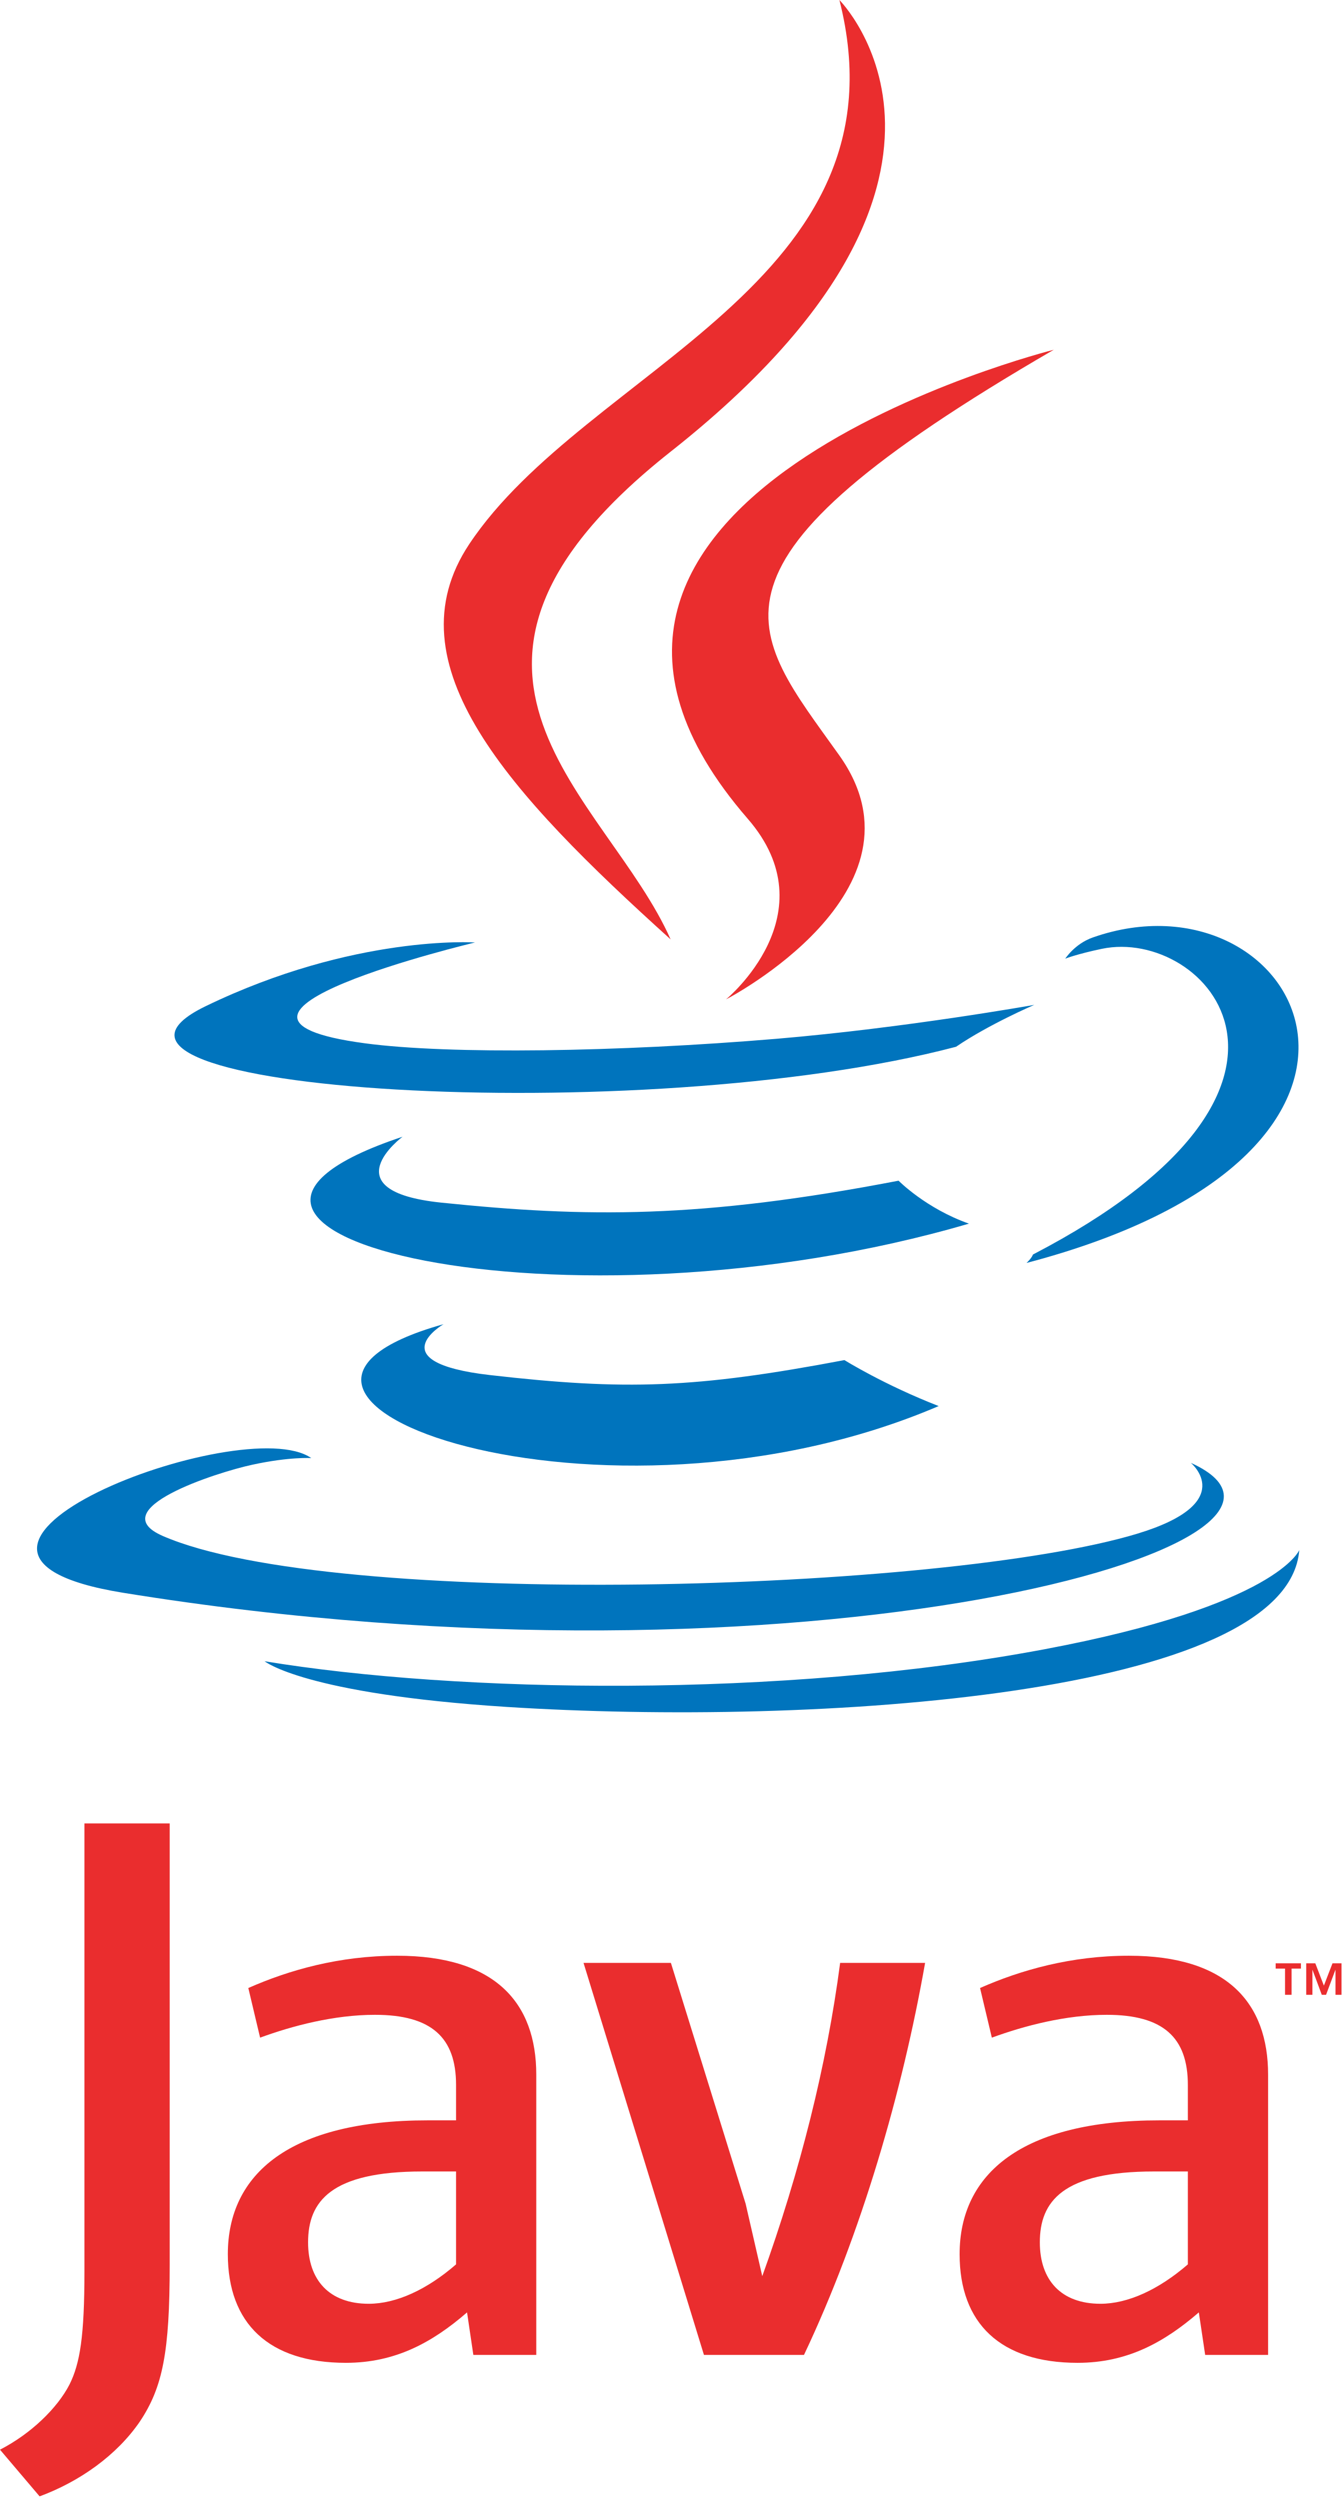 <?xml version="1.0" standalone="no"?><!DOCTYPE svg PUBLIC "-//W3C//DTD SVG 1.1//EN" "http://www.w3.org/Graphics/SVG/1.1/DTD/svg11.dtd"><svg width="100%" height="100%" viewBox="0 0 355 660" version="1.1" xmlns="http://www.w3.org/2000/svg" xmlns:xlink="http://www.w3.org/1999/xlink" xml:space="preserve" style="fill-rule:evenodd;clip-rule:evenodd;stroke-linejoin:round;stroke-miterlimit:1.414;"><g><path d="M117.151,349.592c0,0 -17.265,10.049 12.301,13.44c35.824,4.09 54.13,3.501 93.596,-3.959c0,0 10.397,6.504 24.892,12.137c-88.501,37.917 -200.296,-2.197 -130.789,-21.618Z" style="fill:#0074bd;"/><path d="M106.331,300.104c0,0 -19.367,14.339 10.221,17.397c38.271,3.951 68.483,4.275 120.792,-5.792c0,0 7.218,7.332 18.585,11.339c-106.986,31.294 -226.147,2.462 -149.598,-22.944Z" style="fill:#0074bd;"/><path d="M197.494,216.145c21.818,25.115 -5.721,47.697 -5.721,47.697c0,0 55.367,-28.577 29.945,-64.38c-23.752,-33.373 -41.962,-49.951 56.623,-107.124c0.001,0 -154.754,38.641 -80.847,123.807Z" style="fill:#ea2d2e;"/><path d="M314.542,386.202c0,0 12.781,10.536 -14.077,18.684c-51.071,15.469 -212.604,20.135 -257.47,0.619c-16.117,-7.02 14.121,-16.75 23.635,-18.805c9.92,-2.146 15.584,-1.754 15.584,-1.754c-17.937,-12.631 -115.935,24.807 -49.772,35.544c180.429,29.246 328.895,-13.173 282.1,-34.288Z" style="fill:#0074bd;"/><path d="M125.46,248.822c0,0 -82.155,19.519 -29.092,26.613c22.412,2.999 67.063,2.309 108.685,-1.183c34.006,-2.854 68.133,-8.958 68.133,-8.958c0,0 -11.982,5.14 -20.657,11.06c-83.444,21.947 -244.612,11.726 -198.207,-10.712c39.227,-18.977 71.138,-16.82 71.138,-16.82Z" style="fill:#0074bd;"/><path d="M272.846,331.198c84.818,-44.063 45.597,-86.412 18.223,-80.708c-6.694,1.397 -9.697,2.607 -9.697,2.607c0,0 2.494,-3.907 7.243,-5.588c54.155,-19.03 95.794,56.146 -17.464,85.919c-0.001,0 1.302,-1.18 1.695,-2.23Z" style="fill:#0074bd;"/><path d="M221.719,0c0,0 46.963,46.99 -44.557,119.227c-73.393,57.969 -16.734,91.009 -0.026,128.778c-42.845,-38.653 -74.271,-72.684 -53.192,-104.352c30.954,-46.479 116.719,-69.021 97.775,-143.653Z" style="fill:#ea2d2e;"/><path d="M133.799,450.637c81.397,5.204 206.426,-2.896 209.385,-41.415c0,0 -5.688,14.602 -67.276,26.188c-69.481,13.081 -155.197,11.558 -206.016,3.167c0,0 10.411,8.617 63.907,12.06Z" style="fill:#0074bd;"/><path d="M339.426,519.716l-2.479,0l0,-1.385l6.676,0l0,1.385l-2.469,0l0,6.928l-1.729,0l0,-6.928l0.001,0ZM352.756,520.067l-0.032,0l-2.461,6.576l-1.132,0l-2.446,-6.576l-0.025,0l0,6.576l-1.638,0l0,-8.313l2.402,0l2.264,5.885l2.271,-5.885l2.388,0l0,8.313l-1.59,0l0,-6.576l-0.001,0Z" style="fill:#ea2d2e;"/><path d="M120.461,597.813c-7.676,6.654 -15.793,10.396 -23.079,10.396c-10.378,0 -16.007,-6.236 -16.007,-16.216c0,-10.803 6.027,-18.71 30.163,-18.71l8.923,0l0,24.53ZM141.65,621.716l0,-73.996c0,-18.915 -10.787,-31.396 -36.782,-31.396c-15.168,0 -28.467,3.75 -39.278,8.525l3.111,13.106c8.515,-3.127 19.526,-6.031 30.337,-6.031c14.978,0 21.423,6.031 21.423,18.505l0,9.356l-7.485,0c-36.383,0 -52.798,14.11 -52.798,35.336c0,18.285 10.819,28.682 31.185,28.682c13.088,0 22.87,-5.405 32.001,-13.315l1.663,11.228l16.623,0Z" style="fill:#ea2d2e;"/><path d="M212.362,621.716l-26.423,0l-31.807,-103.502l23.077,0l19.743,63.6l4.391,19.109c9.965,-27.639 17.032,-55.701 20.566,-82.709l22.445,0c-6.002,34.08 -16.831,71.492 -31.992,103.502Z" style="fill:#ea2d2e;"/><path d="M313.755,597.813c-7.701,6.654 -15.82,10.396 -23.086,10.396c-10.382,0 -16.011,-6.236 -16.011,-16.216c0,-10.803 6.039,-18.71 30.154,-18.71l8.942,0l0,24.53l0.001,0ZM334.951,621.716l0,-73.996c0,-18.915 -10.818,-31.396 -36.789,-31.396c-15.188,0 -28.484,3.75 -39.295,8.525l3.116,13.106c8.519,-3.127 19.545,-6.031 30.355,-6.031c14.96,0 21.416,6.031 21.416,18.505l0,9.356l-7.485,0c-36.391,0 -52.801,14.11 -52.801,35.336c0,18.285 10.804,28.682 31.169,28.682c13.099,0 22.862,-5.405 32.018,-13.315l1.674,11.228l16.622,0Z" style="fill:#ea2d2e;"/><path d="M36.941,639.306c-6.037,8.821 -15.8,15.809 -26.479,19.749l-10.462,-12.324c8.135,-4.178 15.103,-10.912 18.345,-17.182c2.796,-5.589 3.96,-12.773 3.96,-29.971l0,-118.18l22.519,0l0,116.551c0,23.001 -1.836,32.3 -7.883,41.357Z" style="fill:#ea2d2e;"/></g></svg>